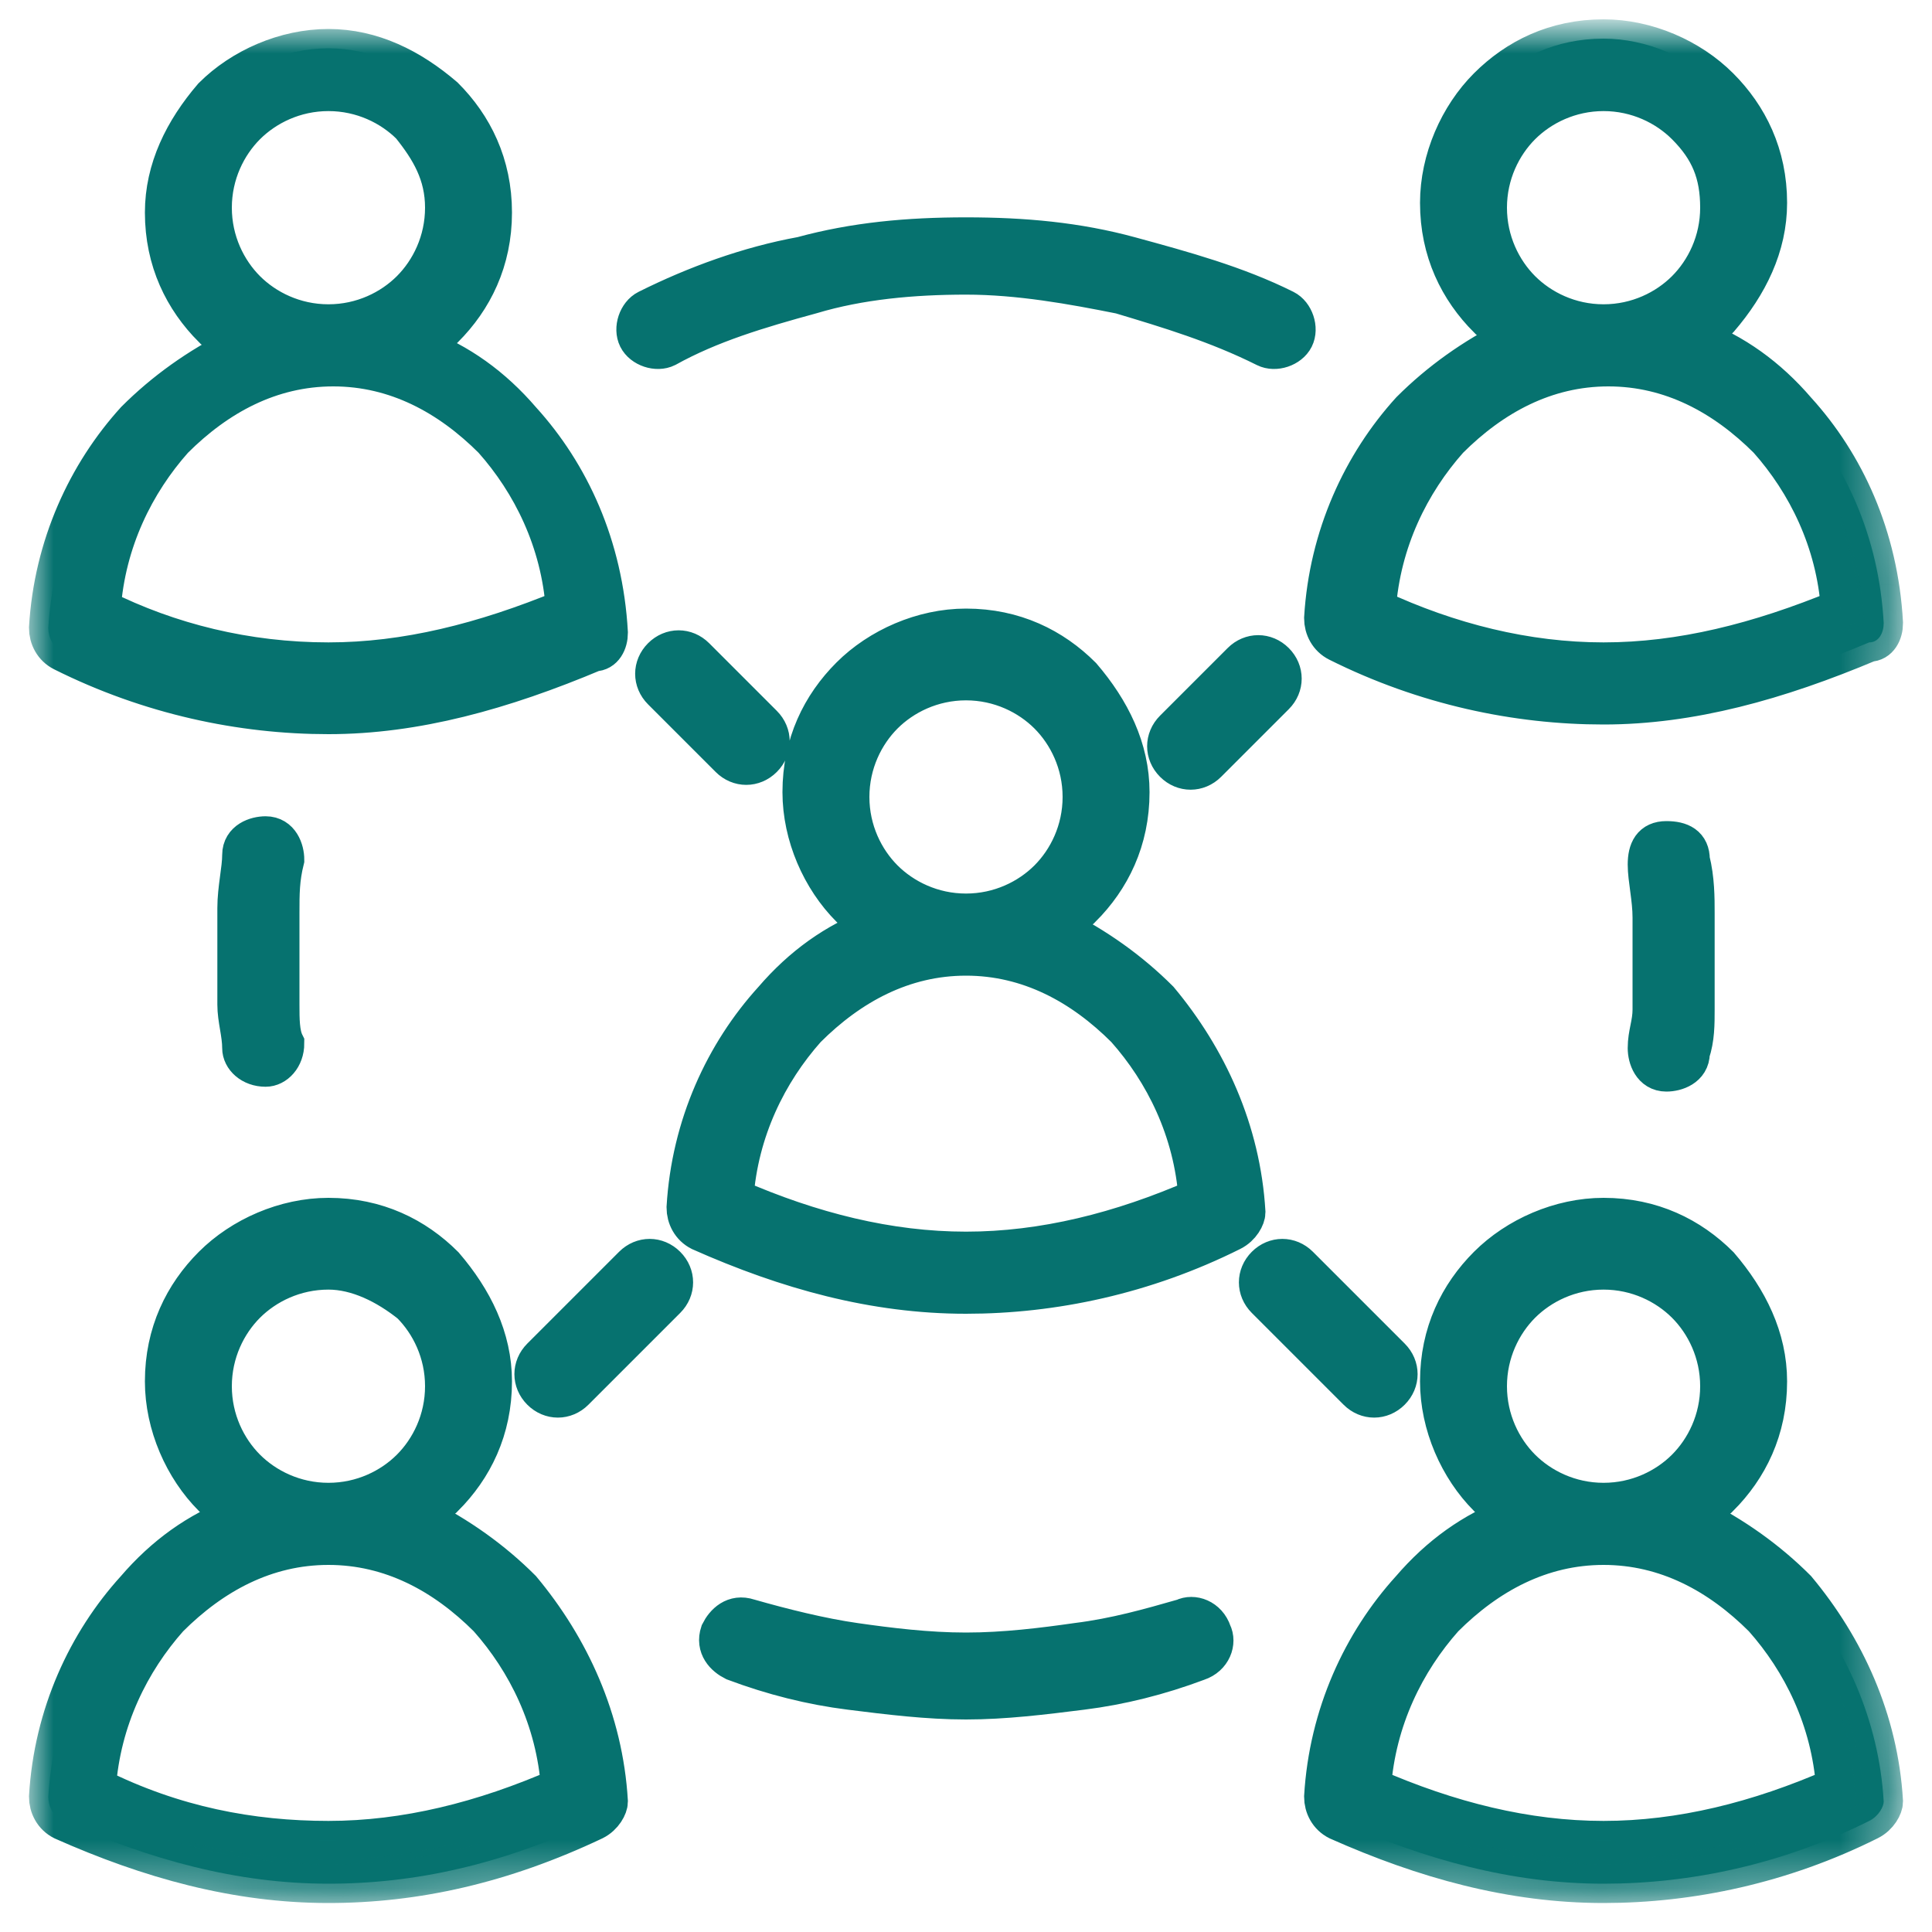 <?xml version="1.0" encoding="utf-8"?>
<!-- Generator: Adobe Illustrator 19.0.0, SVG Export Plug-In . SVG Version: 6.00 Build 0)  -->
<svg version="1.1" id="Layer_1" xmlns="http://www.w3.org/2000/svg" xmlns:xlink="http://www.w3.org/1999/xlink" x="0px" y="0px"
	 viewBox="-100 101 40 40" style="enable-background:new -100 101 40 40;" xml:space="preserve">
<style type="text/css">
	.st0{fill:#06726F;}
	.st1{fill:#FFFFFF;filter:url(#Adobe_OpacityMaskFilter);}
	.st2{mask:url(#path-1-outside-1_267_167);fill:none;stroke:#06726F;stroke-width:0.8;}
</style>
<path class="st0" d="M-93.2,102c0.9,0,1.7,0.4,2.4,1c0.6,0.6,1,1.4,1,2.4s-0.4,1.8-1,2.4c-0.1,0.1-0.3,0.3-0.5,0.4
	c0.8,0.3,1.5,0.8,2.1,1.5c1,1.1,1.7,2.6,1.8,4.4c0,0.2-0.1,0.4-0.3,0.4v0c-1.9,0.8-3.7,1.3-5.5,1.3c-1.8,0-3.7-0.4-5.5-1.3
	c-0.2-0.1-0.3-0.3-0.3-0.5c0.1-1.7,0.8-3.2,1.8-4.3c0.6-0.6,1.3-1.1,2.1-1.5c-0.2-0.1-0.3-0.3-0.5-0.4c-0.6-0.6-1-1.4-1-2.4
	c0-0.9,0.4-1.7,1-2.4C-95,102.4-94.1,102-93.2,102z M-94.1,122.6c0,0.3-0.2,0.5-0.4,0.5c-0.3,0-0.5-0.2-0.5-0.4
	c0-0.3-0.1-0.6-0.1-0.9c0-0.3,0-0.6,0-0.9c0-0.4,0-0.8,0-1.1c0-0.4,0.1-0.8,0.1-1.1c0-0.3,0.3-0.4,0.5-0.4c0.3,0,0.4,0.3,0.4,0.5
	c-0.1,0.4-0.1,0.7-0.1,1.1c0,0.3,0,0.7,0,1.1c0,0.3,0,0.6,0,0.8C-94.2,122.1-94.2,122.4-94.1,122.6z M-86.2,108.2
	c-0.2,0.1-0.5,0-0.6-0.2c-0.1-0.2,0-0.5,0.2-0.6c1-0.5,2.1-0.9,3.2-1.1c1.1-0.3,2.2-0.4,3.4-0.4c1.2,0,2.3,0.1,3.4,0.4
	c1.1,0.3,2.2,0.6,3.2,1.1c0.2,0.1,0.3,0.4,0.2,0.6c-0.1,0.2-0.4,0.3-0.6,0.2c-1-0.5-2-0.8-3-1.1c-1-0.2-2.1-0.4-3.2-0.4
	s-2.2,0.1-3.2,0.4C-84.3,107.4-85.3,107.7-86.2,108.2z M-65.9,118.9c0-0.3,0.1-0.5,0.4-0.5c0.3,0,0.5,0.1,0.5,0.4
	c0.1,0.4,0.1,0.8,0.1,1.1c0,0.4,0,0.8,0,1.1c0,0.3,0,0.6,0,0.9c0,0.3,0,0.6-0.1,0.9c0,0.3-0.3,0.4-0.5,0.4c-0.3,0-0.4-0.3-0.4-0.5
	c0-0.3,0.1-0.5,0.1-0.8c0-0.3,0-0.5,0-0.8c0-0.4,0-0.7,0-1.1C-65.8,119.6-65.9,119.2-65.9,118.9z M-75.5,134.5
	c0.2-0.1,0.5,0,0.6,0.3c0.1,0.2,0,0.5-0.3,0.6c-0.8,0.3-1.6,0.5-2.4,0.6c-0.8,0.1-1.6,0.2-2.4,0.2c-0.8,0-1.6-0.1-2.4-0.2
	c-0.8-0.1-1.6-0.3-2.4-0.6c-0.2-0.1-0.4-0.3-0.3-0.6c0.1-0.2,0.3-0.4,0.6-0.3c0.7,0.2,1.5,0.4,2.2,0.5c0.7,0.1,1.5,0.2,2.3,0.2
	c0.8,0,1.6-0.1,2.3-0.2C-76.9,134.9-76.2,134.7-75.5,134.5z M-86.3,115.3c-0.2-0.2-0.2-0.5,0-0.7c0.2-0.2,0.5-0.2,0.7,0l1.4,1.4
	c0.2,0.2,0.2,0.5,0,0.7c-0.2,0.2-0.5,0.2-0.7,0L-86.3,115.3z M-73.8,127.9c-0.2-0.2-0.2-0.5,0-0.7c0.2-0.2,0.5-0.2,0.7,0l1.9,1.9
	c0.2,0.2,0.2,0.5,0,0.7c-0.2,0.2-0.5,0.2-0.7,0L-73.8,127.9z M-74.3,114.7c0.2-0.2,0.5-0.2,0.7,0c0.2,0.2,0.2,0.5,0,0.7l-1.4,1.4
	c-0.2,0.2-0.5,0.2-0.7,0c-0.2-0.2-0.2-0.5,0-0.7L-74.3,114.7z M-86.9,127.2c0.2-0.2,0.5-0.2,0.7,0c0.2,0.2,0.2,0.5,0,0.7l-1.9,1.9
	c-0.2,0.2-0.5,0.2-0.7,0c-0.2-0.2-0.2-0.5,0-0.7L-86.9,127.2z M-74.5,126.5L-74.5,126.5c0.2-0.1,0.3-0.3,0.3-0.4
	c-0.1-1.7-0.8-3.2-1.8-4.4c-0.6-0.6-1.3-1.1-2.1-1.5c0.2-0.1,0.3-0.3,0.5-0.4c0.6-0.6,1-1.4,1-2.4c0-0.9-0.4-1.7-1-2.4
	c-0.6-0.6-1.4-1-2.4-1c-0.9,0-1.8,0.4-2.4,1c-0.6,0.6-1,1.4-1,2.4c0,0.9,0.4,1.8,1,2.4c0.1,0.1,0.3,0.3,0.5,0.4
	c-0.8,0.3-1.5,0.8-2.1,1.5c-1,1.1-1.7,2.6-1.8,4.3c0,0.2,0.1,0.4,0.3,0.5c1.8,0.8,3.6,1.3,5.5,1.3
	C-78.2,127.8-76.3,127.4-74.5,126.5z M-80,126.9c-1.6,0-3.2-0.4-4.8-1.1c0.1-1.4,0.7-2.6,1.5-3.5c0.9-0.9,2-1.5,3.3-1.5
	c1.3,0,2.4,0.6,3.3,1.5c0.8,0.9,1.4,2.1,1.5,3.5C-76.8,126.5-78.4,126.9-80,126.9z M-78.3,115.8c0.4,0.4,0.7,1,0.7,1.7
	s-0.3,1.3-0.7,1.7c-0.4,0.4-1,0.7-1.7,0.7c-0.7,0-1.3-0.3-1.7-0.7c-0.4-0.4-0.7-1-0.7-1.7s0.3-1.3,0.7-1.7c0.4-0.4,1-0.7,1.7-0.7
	C-79.3,115.1-78.7,115.4-78.3,115.8z M-87.7,138.7L-87.7,138.7c0.2-0.1,0.3-0.3,0.3-0.4c-0.1-1.7-0.8-3.2-1.8-4.4
	c-0.6-0.6-1.3-1.1-2.1-1.5c0.2-0.1,0.3-0.3,0.5-0.4c0.6-0.6,1-1.4,1-2.4c0-0.9-0.4-1.7-1-2.4c-0.6-0.6-1.4-1-2.4-1
	c-0.9,0-1.8,0.4-2.4,1c-0.6,0.6-1,1.4-1,2.4c0,0.9,0.4,1.8,1,2.4c0.1,0.1,0.3,0.3,0.5,0.4c-0.8,0.3-1.5,0.8-2.1,1.5
	c-1,1.1-1.7,2.6-1.8,4.3c0,0.2,0.1,0.4,0.3,0.5c1.8,0.8,3.6,1.3,5.5,1.3C-91.4,140-89.6,139.6-87.7,138.7z M-93.2,139.1
	c-1.6,0-3.2-0.3-4.8-1.1c0.1-1.4,0.7-2.6,1.5-3.5c0.9-0.9,2-1.5,3.3-1.5c1.3,0,2.4,0.6,3.3,1.5c0.8,0.9,1.4,2.1,1.5,3.5
	C-90,138.7-91.6,139.1-93.2,139.1z M-91.5,128c0.4,0.4,0.7,1,0.7,1.7c0,0.7-0.3,1.3-0.7,1.7c-0.4,0.4-1,0.7-1.7,0.7
	c-0.7,0-1.3-0.3-1.7-0.7c-0.4-0.4-0.7-1-0.7-1.7c0-0.7,0.3-1.3,0.7-1.7c0.4-0.4,1-0.7,1.7-0.7C-92.6,127.3-92,127.6-91.5,128z
	 M-61.3,138.7L-61.3,138.7c0.2-0.1,0.3-0.3,0.3-0.4c-0.1-1.7-0.8-3.2-1.8-4.4c-0.6-0.6-1.3-1.1-2.1-1.5c0.2-0.1,0.3-0.3,0.5-0.4
	c0.6-0.6,1-1.4,1-2.4c0-0.9-0.4-1.7-1-2.4c-0.6-0.6-1.4-1-2.4-1c-0.9,0-1.8,0.4-2.4,1c-0.6,0.6-1,1.4-1,2.4c0,0.9,0.4,1.8,1,2.4
	c0.1,0.1,0.3,0.3,0.5,0.4c-0.8,0.3-1.5,0.8-2.1,1.5c-1,1.1-1.7,2.6-1.8,4.3c0,0.2,0.1,0.4,0.3,0.5c1.8,0.8,3.6,1.3,5.5,1.3
	C-65,140-63.1,139.6-61.3,138.7z M-66.8,139.1c-1.6,0-3.2-0.4-4.8-1.1c0.1-1.4,0.7-2.6,1.5-3.5c0.9-0.9,2-1.5,3.3-1.5
	c1.3,0,2.4,0.6,3.3,1.5c0.8,0.9,1.4,2.1,1.5,3.5C-63.6,138.7-65.2,139.1-66.8,139.1z M-65.1,128c0.4,0.4,0.7,1,0.7,1.7
	c0,0.7-0.3,1.3-0.7,1.7c-0.4,0.4-1,0.7-1.7,0.7c-0.7,0-1.3-0.3-1.7-0.7c-0.4-0.4-0.7-1-0.7-1.7c0-0.7,0.3-1.3,0.7-1.7
	c0.4-0.4,1-0.7,1.7-0.7C-66.1,127.3-65.5,127.6-65.1,128z M-61.3,114.3c-1.9,0.8-3.7,1.3-5.5,1.3c-1.8,0-3.7-0.4-5.5-1.3
	c-0.2-0.1-0.3-0.3-0.3-0.5c0.1-1.7,0.8-3.2,1.8-4.3c0.6-0.6,1.3-1.1,2.1-1.5c-0.2-0.1-0.3-0.3-0.5-0.4c-0.6-0.6-1-1.4-1-2.4
	c0-0.9,0.4-1.8,1-2.4c0.6-0.6,1.4-1,2.4-1c0.9,0,1.8,0.4,2.4,1c0.6,0.6,1,1.4,1,2.4c0,0.9-0.4,1.7-1,2.4c-0.1,0.1-0.3,0.3-0.5,0.4
	c0.8,0.3,1.5,0.8,2.1,1.5c1,1.1,1.7,2.6,1.8,4.4C-61,114.1-61.1,114.3-61.3,114.3z M-66.8,114.7c1.6,0,3.2-0.4,4.9-1.1
	c-0.1-1.4-0.7-2.6-1.5-3.5c-0.9-0.9-2-1.5-3.3-1.5c-1.3,0-2.4,0.6-3.3,1.5c-0.8,0.9-1.4,2.1-1.5,3.5
	C-70,114.3-68.4,114.7-66.8,114.7z M-65.1,103.6c-0.4-0.4-1-0.7-1.7-0.7c-0.7,0-1.3,0.3-1.7,0.7c-0.4,0.4-0.7,1-0.7,1.7
	s0.3,1.3,0.7,1.7c0.4,0.4,1,0.7,1.7,0.7c0.7,0,1.3-0.3,1.7-0.7c0.4-0.4,0.7-1,0.7-1.7S-64.6,104.1-65.1,103.6z M-93.2,114.7
	c1.6,0,3.2-0.4,4.9-1.1c-0.1-1.4-0.7-2.6-1.5-3.5c-0.9-0.9-2-1.5-3.3-1.5s-2.4,0.6-3.3,1.5c-0.8,0.9-1.4,2.1-1.5,3.5
	C-96.5,114.3-94.9,114.7-93.2,114.7z M-91.5,103.6c-0.4-0.4-1-0.7-1.7-0.7c-0.7,0-1.3,0.3-1.7,0.7c-0.4,0.4-0.7,1-0.7,1.7
	s0.3,1.3,0.7,1.7c0.4,0.4,1,0.7,1.7,0.7c0.7,0,1.3-0.3,1.7-0.7c0.4-0.4,0.7-1,0.7-1.7S-91.1,104.1-91.5,103.6z"/>
<defs>
	<filter id="Adobe_OpacityMaskFilter" filterUnits="userSpaceOnUse" x="-99.4" y="101.6" width="38.8" height="38.8">
		<feColorMatrix  type="matrix" values="1 0 0 0 0  0 1 0 0 0  0 0 1 0 0  0 0 0 1 0"/>
	</filter>
</defs>
<mask maskUnits="userSpaceOnUse" x="-99.4" y="101.6" width="38.8" height="38.8" id="path-1-outside-1_267_167">
	<rect x="-100" y="101" class="st1" width="40" height="40"/>
	<path d="M-93.2,102c0.9,0,1.7,0.4,2.4,1c0.6,0.6,1,1.4,1,2.4s-0.4,1.8-1,2.4c-0.1,0.1-0.3,0.3-0.5,0.4c0.8,0.3,1.5,0.8,2.1,1.5
		c1,1.1,1.7,2.6,1.8,4.4c0,0.2-0.1,0.4-0.3,0.4v0c-1.9,0.8-3.7,1.3-5.5,1.3c-1.8,0-3.7-0.4-5.5-1.3c-0.2-0.1-0.3-0.3-0.3-0.5
		c0.1-1.7,0.8-3.2,1.8-4.3c0.6-0.6,1.3-1.1,2.1-1.5c-0.2-0.1-0.3-0.3-0.5-0.4c-0.6-0.6-1-1.4-1-2.4c0-0.9,0.4-1.7,1-2.4
		C-95,102.4-94.1,102-93.2,102z M-94.1,122.6c0,0.3-0.2,0.5-0.4,0.5c-0.3,0-0.5-0.2-0.5-0.4c0-0.3-0.1-0.6-0.1-0.9
		c0-0.3,0-0.6,0-0.9c0-0.4,0-0.8,0-1.1c0-0.4,0.1-0.8,0.1-1.1c0-0.3,0.3-0.4,0.5-0.4c0.3,0,0.4,0.3,0.4,0.5
		c-0.1,0.4-0.1,0.7-0.1,1.1c0,0.3,0,0.7,0,1.1c0,0.3,0,0.6,0,0.8C-94.2,122.1-94.2,122.4-94.1,122.6z M-86.2,108.2
		c-0.2,0.1-0.5,0-0.6-0.2c-0.1-0.2,0-0.5,0.2-0.6c1-0.5,2.1-0.9,3.2-1.1c1.1-0.3,2.2-0.4,3.4-0.4c1.2,0,2.3,0.1,3.4,0.4
		c1.1,0.3,2.2,0.6,3.2,1.1c0.2,0.1,0.3,0.4,0.2,0.6c-0.1,0.2-0.4,0.3-0.6,0.2c-1-0.5-2-0.8-3-1.1c-1-0.2-2.1-0.4-3.2-0.4
		s-2.2,0.1-3.2,0.4C-84.3,107.4-85.3,107.7-86.2,108.2z M-65.9,118.9c0-0.3,0.1-0.5,0.4-0.5c0.3,0,0.5,0.1,0.5,0.4
		c0.1,0.4,0.1,0.8,0.1,1.1c0,0.4,0,0.8,0,1.1c0,0.3,0,0.6,0,0.9c0,0.3,0,0.6-0.1,0.9c0,0.3-0.3,0.4-0.5,0.4c-0.3,0-0.4-0.3-0.4-0.5
		c0-0.3,0.1-0.5,0.1-0.8c0-0.3,0-0.5,0-0.8c0-0.4,0-0.7,0-1.1C-65.8,119.6-65.9,119.2-65.9,118.9z M-75.5,134.5
		c0.2-0.1,0.5,0,0.6,0.3c0.1,0.2,0,0.5-0.3,0.6c-0.8,0.3-1.6,0.5-2.4,0.6c-0.8,0.1-1.6,0.2-2.4,0.2c-0.8,0-1.6-0.1-2.4-0.2
		c-0.8-0.1-1.6-0.3-2.4-0.6c-0.2-0.1-0.4-0.3-0.3-0.6c0.1-0.2,0.3-0.4,0.6-0.3c0.7,0.2,1.5,0.4,2.2,0.5c0.7,0.1,1.5,0.2,2.3,0.2
		c0.8,0,1.6-0.1,2.3-0.2C-76.9,134.9-76.2,134.7-75.5,134.5z M-86.3,115.3c-0.2-0.2-0.2-0.5,0-0.7c0.2-0.2,0.5-0.2,0.7,0l1.4,1.4
		c0.2,0.2,0.2,0.5,0,0.7c-0.2,0.2-0.5,0.2-0.7,0L-86.3,115.3z M-73.8,127.9c-0.2-0.2-0.2-0.5,0-0.7c0.2-0.2,0.5-0.2,0.7,0l1.9,1.9
		c0.2,0.2,0.2,0.5,0,0.7c-0.2,0.2-0.5,0.2-0.7,0L-73.8,127.9z M-74.3,114.7c0.2-0.2,0.5-0.2,0.7,0c0.2,0.2,0.2,0.5,0,0.7l-1.4,1.4
		c-0.2,0.2-0.5,0.2-0.7,0c-0.2-0.2-0.2-0.5,0-0.7L-74.3,114.7z M-86.9,127.2c0.2-0.2,0.5-0.2,0.7,0c0.2,0.2,0.2,0.5,0,0.7l-1.9,1.9
		c-0.2,0.2-0.5,0.2-0.7,0c-0.2-0.2-0.2-0.5,0-0.7L-86.9,127.2z M-74.5,126.5L-74.5,126.5c0.2-0.1,0.3-0.3,0.3-0.4
		c-0.1-1.7-0.8-3.2-1.8-4.4c-0.6-0.6-1.3-1.1-2.1-1.5c0.2-0.1,0.3-0.3,0.5-0.4c0.6-0.6,1-1.4,1-2.4c0-0.9-0.4-1.7-1-2.4
		c-0.6-0.6-1.4-1-2.4-1c-0.9,0-1.8,0.4-2.4,1c-0.6,0.6-1,1.4-1,2.4c0,0.9,0.4,1.8,1,2.4c0.1,0.1,0.3,0.3,0.5,0.4
		c-0.8,0.3-1.5,0.8-2.1,1.5c-1,1.1-1.7,2.6-1.8,4.3c0,0.2,0.1,0.4,0.3,0.5c1.8,0.8,3.6,1.3,5.5,1.3
		C-78.2,127.8-76.3,127.4-74.5,126.5z M-80,126.9c-1.6,0-3.2-0.4-4.8-1.1c0.1-1.4,0.7-2.6,1.5-3.5c0.9-0.9,2-1.5,3.3-1.5
		c1.3,0,2.4,0.6,3.3,1.5c0.8,0.9,1.4,2.1,1.5,3.5C-76.8,126.5-78.4,126.9-80,126.9z M-78.3,115.8c0.4,0.4,0.7,1,0.7,1.7
		s-0.3,1.3-0.7,1.7c-0.4,0.4-1,0.7-1.7,0.7c-0.7,0-1.3-0.3-1.7-0.7c-0.4-0.4-0.7-1-0.7-1.7s0.3-1.3,0.7-1.7c0.4-0.4,1-0.7,1.7-0.7
		C-79.3,115.1-78.7,115.4-78.3,115.8z M-87.7,138.7L-87.7,138.7c0.2-0.1,0.3-0.3,0.3-0.4c-0.1-1.7-0.8-3.2-1.8-4.4
		c-0.6-0.6-1.3-1.1-2.1-1.5c0.2-0.1,0.3-0.3,0.5-0.4c0.6-0.6,1-1.4,1-2.4c0-0.9-0.4-1.7-1-2.4c-0.6-0.6-1.4-1-2.4-1
		c-0.9,0-1.8,0.4-2.4,1c-0.6,0.6-1,1.4-1,2.4c0,0.9,0.4,1.8,1,2.4c0.1,0.1,0.3,0.3,0.5,0.4c-0.8,0.3-1.5,0.8-2.1,1.5
		c-1,1.1-1.7,2.6-1.8,4.3c0,0.2,0.1,0.4,0.3,0.5c1.8,0.8,3.6,1.3,5.5,1.3C-91.4,140-89.6,139.6-87.7,138.7z M-93.2,139.1
		c-1.6,0-3.2-0.3-4.8-1.1c0.1-1.4,0.7-2.6,1.5-3.5c0.9-0.9,2-1.5,3.3-1.5c1.3,0,2.4,0.6,3.3,1.5c0.8,0.9,1.4,2.1,1.5,3.5
		C-90,138.7-91.6,139.1-93.2,139.1z M-91.5,128c0.4,0.4,0.7,1,0.7,1.7c0,0.7-0.3,1.3-0.7,1.7c-0.4,0.4-1,0.7-1.7,0.7
		c-0.7,0-1.3-0.3-1.7-0.7c-0.4-0.4-0.7-1-0.7-1.7c0-0.7,0.3-1.3,0.7-1.7c0.4-0.4,1-0.7,1.7-0.7C-92.6,127.3-92,127.6-91.5,128z
		 M-61.3,138.7L-61.3,138.7c0.2-0.1,0.3-0.3,0.3-0.4c-0.1-1.7-0.8-3.2-1.8-4.4c-0.6-0.6-1.3-1.1-2.1-1.5c0.2-0.1,0.3-0.3,0.5-0.4
		c0.6-0.6,1-1.4,1-2.4c0-0.9-0.4-1.7-1-2.4c-0.6-0.6-1.4-1-2.4-1c-0.9,0-1.8,0.4-2.4,1c-0.6,0.6-1,1.4-1,2.4c0,0.9,0.4,1.8,1,2.4
		c0.1,0.1,0.3,0.3,0.5,0.4c-0.8,0.3-1.5,0.8-2.1,1.5c-1,1.1-1.7,2.6-1.8,4.3c0,0.2,0.1,0.4,0.3,0.5c1.8,0.8,3.6,1.3,5.5,1.3
		C-65,140-63.1,139.6-61.3,138.7z M-66.8,139.1c-1.6,0-3.2-0.4-4.8-1.1c0.1-1.4,0.7-2.6,1.5-3.5c0.9-0.9,2-1.5,3.3-1.5
		c1.3,0,2.4,0.6,3.3,1.5c0.8,0.9,1.4,2.1,1.5,3.5C-63.6,138.7-65.2,139.1-66.8,139.1z M-65.1,128c0.4,0.4,0.7,1,0.7,1.7
		c0,0.7-0.3,1.3-0.7,1.7c-0.4,0.4-1,0.7-1.7,0.7c-0.7,0-1.3-0.3-1.7-0.7c-0.4-0.4-0.7-1-0.7-1.7c0-0.7,0.3-1.3,0.7-1.7
		c0.4-0.4,1-0.7,1.7-0.7C-66.1,127.3-65.5,127.6-65.1,128z M-61.3,114.3c-1.9,0.8-3.7,1.3-5.5,1.3c-1.8,0-3.7-0.4-5.5-1.3
		c-0.2-0.1-0.3-0.3-0.3-0.5c0.1-1.7,0.8-3.2,1.8-4.3c0.6-0.6,1.3-1.1,2.1-1.5c-0.2-0.1-0.3-0.3-0.5-0.4c-0.6-0.6-1-1.4-1-2.4
		c0-0.9,0.4-1.8,1-2.4c0.6-0.6,1.4-1,2.4-1c0.9,0,1.8,0.4,2.4,1c0.6,0.6,1,1.4,1,2.4c0,0.9-0.4,1.7-1,2.4c-0.1,0.1-0.3,0.3-0.5,0.4
		c0.8,0.3,1.5,0.8,2.1,1.5c1,1.1,1.7,2.6,1.8,4.4C-61,114.1-61.1,114.3-61.3,114.3z M-66.8,114.7c1.6,0,3.2-0.4,4.9-1.1
		c-0.1-1.4-0.7-2.6-1.5-3.5c-0.9-0.9-2-1.5-3.3-1.5c-1.3,0-2.4,0.6-3.3,1.5c-0.8,0.9-1.4,2.1-1.5,3.5
		C-70,114.3-68.4,114.7-66.8,114.7z M-65.1,103.6c-0.4-0.4-1-0.7-1.7-0.7c-0.7,0-1.3,0.3-1.7,0.7c-0.4,0.4-0.7,1-0.7,1.7
		s0.3,1.3,0.7,1.7c0.4,0.4,1,0.7,1.7,0.7c0.7,0,1.3-0.3,1.7-0.7c0.4-0.4,0.7-1,0.7-1.7S-64.6,104.1-65.1,103.6z M-93.2,114.7
		c1.6,0,3.2-0.4,4.9-1.1c-0.1-1.4-0.7-2.6-1.5-3.5c-0.9-0.9-2-1.5-3.3-1.5s-2.4,0.6-3.3,1.5c-0.8,0.9-1.4,2.1-1.5,3.5
		C-96.5,114.3-94.9,114.7-93.2,114.7z M-91.5,103.6c-0.4-0.4-1-0.7-1.7-0.7c-0.7,0-1.3,0.3-1.7,0.7c-0.4,0.4-0.7,1-0.7,1.7
		s0.3,1.3,0.7,1.7c0.4,0.4,1,0.7,1.7,0.7c0.7,0,1.3-0.3,1.7-0.7c0.4-0.4,0.7-1,0.7-1.7S-91.1,104.1-91.5,103.6z"/>
</mask>
<path class="st2" d="M-93.2,102c0.9,0,1.7,0.4,2.4,1c0.6,0.6,1,1.4,1,2.4s-0.4,1.8-1,2.4c-0.1,0.1-0.3,0.3-0.5,0.4
	c0.8,0.3,1.5,0.8,2.1,1.5c1,1.1,1.7,2.6,1.8,4.4c0,0.2-0.1,0.4-0.3,0.4v0c-1.9,0.8-3.7,1.3-5.5,1.3c-1.8,0-3.7-0.4-5.5-1.3
	c-0.2-0.1-0.3-0.3-0.3-0.5c0.1-1.7,0.8-3.2,1.8-4.3c0.6-0.6,1.3-1.1,2.1-1.5c-0.2-0.1-0.3-0.3-0.5-0.4c-0.6-0.6-1-1.4-1-2.4
	c0-0.9,0.4-1.7,1-2.4C-95,102.4-94.1,102-93.2,102z M-94.1,122.6c0,0.3-0.2,0.5-0.4,0.5c-0.3,0-0.5-0.2-0.5-0.4
	c0-0.3-0.1-0.6-0.1-0.9c0-0.3,0-0.6,0-0.9c0-0.4,0-0.8,0-1.1c0-0.4,0.1-0.8,0.1-1.1c0-0.3,0.3-0.4,0.5-0.4c0.3,0,0.4,0.3,0.4,0.5
	c-0.1,0.4-0.1,0.7-0.1,1.1c0,0.3,0,0.7,0,1.1c0,0.3,0,0.6,0,0.8C-94.2,122.1-94.2,122.4-94.1,122.6z M-86.2,108.2
	c-0.2,0.1-0.5,0-0.6-0.2c-0.1-0.2,0-0.5,0.2-0.6c1-0.5,2.1-0.9,3.2-1.1c1.1-0.3,2.2-0.4,3.4-0.4c1.2,0,2.3,0.1,3.4,0.4
	c1.1,0.3,2.2,0.6,3.2,1.1c0.2,0.1,0.3,0.4,0.2,0.6c-0.1,0.2-0.4,0.3-0.6,0.2c-1-0.5-2-0.8-3-1.1c-1-0.2-2.1-0.4-3.2-0.4
	s-2.2,0.1-3.2,0.4C-84.3,107.4-85.3,107.7-86.2,108.2z M-65.9,118.9c0-0.3,0.1-0.5,0.4-0.5c0.3,0,0.5,0.1,0.5,0.4
	c0.1,0.4,0.1,0.8,0.1,1.1c0,0.4,0,0.8,0,1.1c0,0.3,0,0.6,0,0.9c0,0.3,0,0.6-0.1,0.9c0,0.3-0.3,0.4-0.5,0.4c-0.3,0-0.4-0.3-0.4-0.5
	c0-0.3,0.1-0.5,0.1-0.8c0-0.3,0-0.5,0-0.8c0-0.4,0-0.7,0-1.1C-65.8,119.6-65.9,119.2-65.9,118.9z M-75.5,134.5
	c0.2-0.1,0.5,0,0.6,0.3c0.1,0.2,0,0.5-0.3,0.6c-0.8,0.3-1.6,0.5-2.4,0.6c-0.8,0.1-1.6,0.2-2.4,0.2c-0.8,0-1.6-0.1-2.4-0.2
	c-0.8-0.1-1.6-0.3-2.4-0.6c-0.2-0.1-0.4-0.3-0.3-0.6c0.1-0.2,0.3-0.4,0.6-0.3c0.7,0.2,1.5,0.4,2.2,0.5c0.7,0.1,1.5,0.2,2.3,0.2
	c0.8,0,1.6-0.1,2.3-0.2C-76.9,134.9-76.2,134.7-75.5,134.5z M-86.3,115.3c-0.2-0.2-0.2-0.5,0-0.7c0.2-0.2,0.5-0.2,0.7,0l1.4,1.4
	c0.2,0.2,0.2,0.5,0,0.7c-0.2,0.2-0.5,0.2-0.7,0L-86.3,115.3z M-73.8,127.9c-0.2-0.2-0.2-0.5,0-0.7c0.2-0.2,0.5-0.2,0.7,0l1.9,1.9
	c0.2,0.2,0.2,0.5,0,0.7c-0.2,0.2-0.5,0.2-0.7,0L-73.8,127.9z M-74.3,114.7c0.2-0.2,0.5-0.2,0.7,0c0.2,0.2,0.2,0.5,0,0.7l-1.4,1.4
	c-0.2,0.2-0.5,0.2-0.7,0c-0.2-0.2-0.2-0.5,0-0.7L-74.3,114.7z M-86.9,127.2c0.2-0.2,0.5-0.2,0.7,0c0.2,0.2,0.2,0.5,0,0.7l-1.9,1.9
	c-0.2,0.2-0.5,0.2-0.7,0c-0.2-0.2-0.2-0.5,0-0.7L-86.9,127.2z M-74.5,126.5L-74.5,126.5c0.2-0.1,0.3-0.3,0.3-0.4
	c-0.1-1.7-0.8-3.2-1.8-4.4c-0.6-0.6-1.3-1.1-2.1-1.5c0.2-0.1,0.3-0.3,0.5-0.4c0.6-0.6,1-1.4,1-2.4c0-0.9-0.4-1.7-1-2.4
	c-0.6-0.6-1.4-1-2.4-1c-0.9,0-1.8,0.4-2.4,1c-0.6,0.6-1,1.4-1,2.4c0,0.9,0.4,1.8,1,2.4c0.1,0.1,0.3,0.3,0.5,0.4
	c-0.8,0.3-1.5,0.8-2.1,1.5c-1,1.1-1.7,2.6-1.8,4.3c0,0.2,0.1,0.4,0.3,0.5c1.8,0.8,3.6,1.3,5.5,1.3
	C-78.2,127.8-76.3,127.4-74.5,126.5z M-80,126.9c-1.6,0-3.2-0.4-4.8-1.1c0.1-1.4,0.7-2.6,1.5-3.5c0.9-0.9,2-1.5,3.3-1.5
	c1.3,0,2.4,0.6,3.3,1.5c0.8,0.9,1.4,2.1,1.5,3.5C-76.8,126.5-78.4,126.9-80,126.9z M-78.3,115.8c0.4,0.4,0.7,1,0.7,1.7
	s-0.3,1.3-0.7,1.7c-0.4,0.4-1,0.7-1.7,0.7c-0.7,0-1.3-0.3-1.7-0.7c-0.4-0.4-0.7-1-0.7-1.7s0.3-1.3,0.7-1.7c0.4-0.4,1-0.7,1.7-0.7
	C-79.3,115.1-78.7,115.4-78.3,115.8z M-87.7,138.7L-87.7,138.7c0.2-0.1,0.3-0.3,0.3-0.4c-0.1-1.7-0.8-3.2-1.8-4.4
	c-0.6-0.6-1.3-1.1-2.1-1.5c0.2-0.1,0.3-0.3,0.5-0.4c0.6-0.6,1-1.4,1-2.4c0-0.9-0.4-1.7-1-2.4c-0.6-0.6-1.4-1-2.4-1
	c-0.9,0-1.8,0.4-2.4,1c-0.6,0.6-1,1.4-1,2.4c0,0.9,0.4,1.8,1,2.4c0.1,0.1,0.3,0.3,0.5,0.4c-0.8,0.3-1.5,0.8-2.1,1.5
	c-1,1.1-1.7,2.6-1.8,4.3c0,0.2,0.1,0.4,0.3,0.5c1.8,0.8,3.6,1.3,5.5,1.3C-91.4,140-89.6,139.6-87.7,138.7z M-93.2,139.1
	c-1.6,0-3.2-0.3-4.8-1.1c0.1-1.4,0.7-2.6,1.5-3.5c0.9-0.9,2-1.5,3.3-1.5c1.3,0,2.4,0.6,3.3,1.5c0.8,0.9,1.4,2.1,1.5,3.5
	C-90,138.7-91.6,139.1-93.2,139.1z M-91.5,128c0.4,0.4,0.7,1,0.7,1.7c0,0.7-0.3,1.3-0.7,1.7c-0.4,0.4-1,0.7-1.7,0.7
	c-0.7,0-1.3-0.3-1.7-0.7c-0.4-0.4-0.7-1-0.7-1.7c0-0.7,0.3-1.3,0.7-1.7c0.4-0.4,1-0.7,1.7-0.7C-92.6,127.3-92,127.6-91.5,128z
	 M-61.3,138.7L-61.3,138.7c0.2-0.1,0.3-0.3,0.3-0.4c-0.1-1.7-0.8-3.2-1.8-4.4c-0.6-0.6-1.3-1.1-2.1-1.5c0.2-0.1,0.3-0.3,0.5-0.4
	c0.6-0.6,1-1.4,1-2.4c0-0.9-0.4-1.7-1-2.4c-0.6-0.6-1.4-1-2.4-1c-0.9,0-1.8,0.4-2.4,1c-0.6,0.6-1,1.4-1,2.4c0,0.9,0.4,1.8,1,2.4
	c0.1,0.1,0.3,0.3,0.5,0.4c-0.8,0.3-1.5,0.8-2.1,1.5c-1,1.1-1.7,2.6-1.8,4.3c0,0.2,0.1,0.4,0.3,0.5c1.8,0.8,3.6,1.3,5.5,1.3
	C-65,140-63.1,139.6-61.3,138.7z M-66.8,139.1c-1.6,0-3.2-0.4-4.8-1.1c0.1-1.4,0.7-2.6,1.5-3.5c0.9-0.9,2-1.5,3.3-1.5
	c1.3,0,2.4,0.6,3.3,1.5c0.8,0.9,1.4,2.1,1.5,3.5C-63.6,138.7-65.2,139.1-66.8,139.1z M-65.1,128c0.4,0.4,0.7,1,0.7,1.7
	c0,0.7-0.3,1.3-0.7,1.7c-0.4,0.4-1,0.7-1.7,0.7c-0.7,0-1.3-0.3-1.7-0.7c-0.4-0.4-0.7-1-0.7-1.7c0-0.7,0.3-1.3,0.7-1.7
	c0.4-0.4,1-0.7,1.7-0.7C-66.1,127.3-65.5,127.6-65.1,128z M-61.3,114.3c-1.9,0.8-3.7,1.3-5.5,1.3c-1.8,0-3.7-0.4-5.5-1.3
	c-0.2-0.1-0.3-0.3-0.3-0.5c0.1-1.7,0.8-3.2,1.8-4.3c0.6-0.6,1.3-1.1,2.1-1.5c-0.2-0.1-0.3-0.3-0.5-0.4c-0.6-0.6-1-1.4-1-2.4
	c0-0.9,0.4-1.8,1-2.4c0.6-0.6,1.4-1,2.4-1c0.9,0,1.8,0.4,2.4,1c0.6,0.6,1,1.4,1,2.4c0,0.9-0.4,1.7-1,2.4c-0.1,0.1-0.3,0.3-0.5,0.4
	c0.8,0.3,1.5,0.8,2.1,1.5c1,1.1,1.7,2.6,1.8,4.4C-61,114.1-61.1,114.3-61.3,114.3z M-66.8,114.7c1.6,0,3.2-0.4,4.9-1.1
	c-0.1-1.4-0.7-2.6-1.5-3.5c-0.9-0.9-2-1.5-3.3-1.5c-1.3,0-2.4,0.6-3.3,1.5c-0.8,0.9-1.4,2.1-1.5,3.5
	C-70,114.3-68.4,114.7-66.8,114.7z M-65.1,103.6c-0.4-0.4-1-0.7-1.7-0.7c-0.7,0-1.3,0.3-1.7,0.7c-0.4,0.4-0.7,1-0.7,1.7
	s0.3,1.3,0.7,1.7c0.4,0.4,1,0.7,1.7,0.7c0.7,0,1.3-0.3,1.7-0.7c0.4-0.4,0.7-1,0.7-1.7S-64.6,104.1-65.1,103.6z M-93.2,114.7
	c1.6,0,3.2-0.4,4.9-1.1c-0.1-1.4-0.7-2.6-1.5-3.5c-0.9-0.9-2-1.5-3.3-1.5s-2.4,0.6-3.3,1.5c-0.8,0.9-1.4,2.1-1.5,3.5
	C-96.5,114.3-94.9,114.7-93.2,114.7z M-91.5,103.6c-0.4-0.4-1-0.7-1.7-0.7c-0.7,0-1.3,0.3-1.7,0.7c-0.4,0.4-0.7,1-0.7,1.7
	s0.3,1.3,0.7,1.7c0.4,0.4,1,0.7,1.7,0.7c0.7,0,1.3-0.3,1.7-0.7c0.4-0.4,0.7-1,0.7-1.7S-91.1,104.1-91.5,103.6z"/>
</svg>
